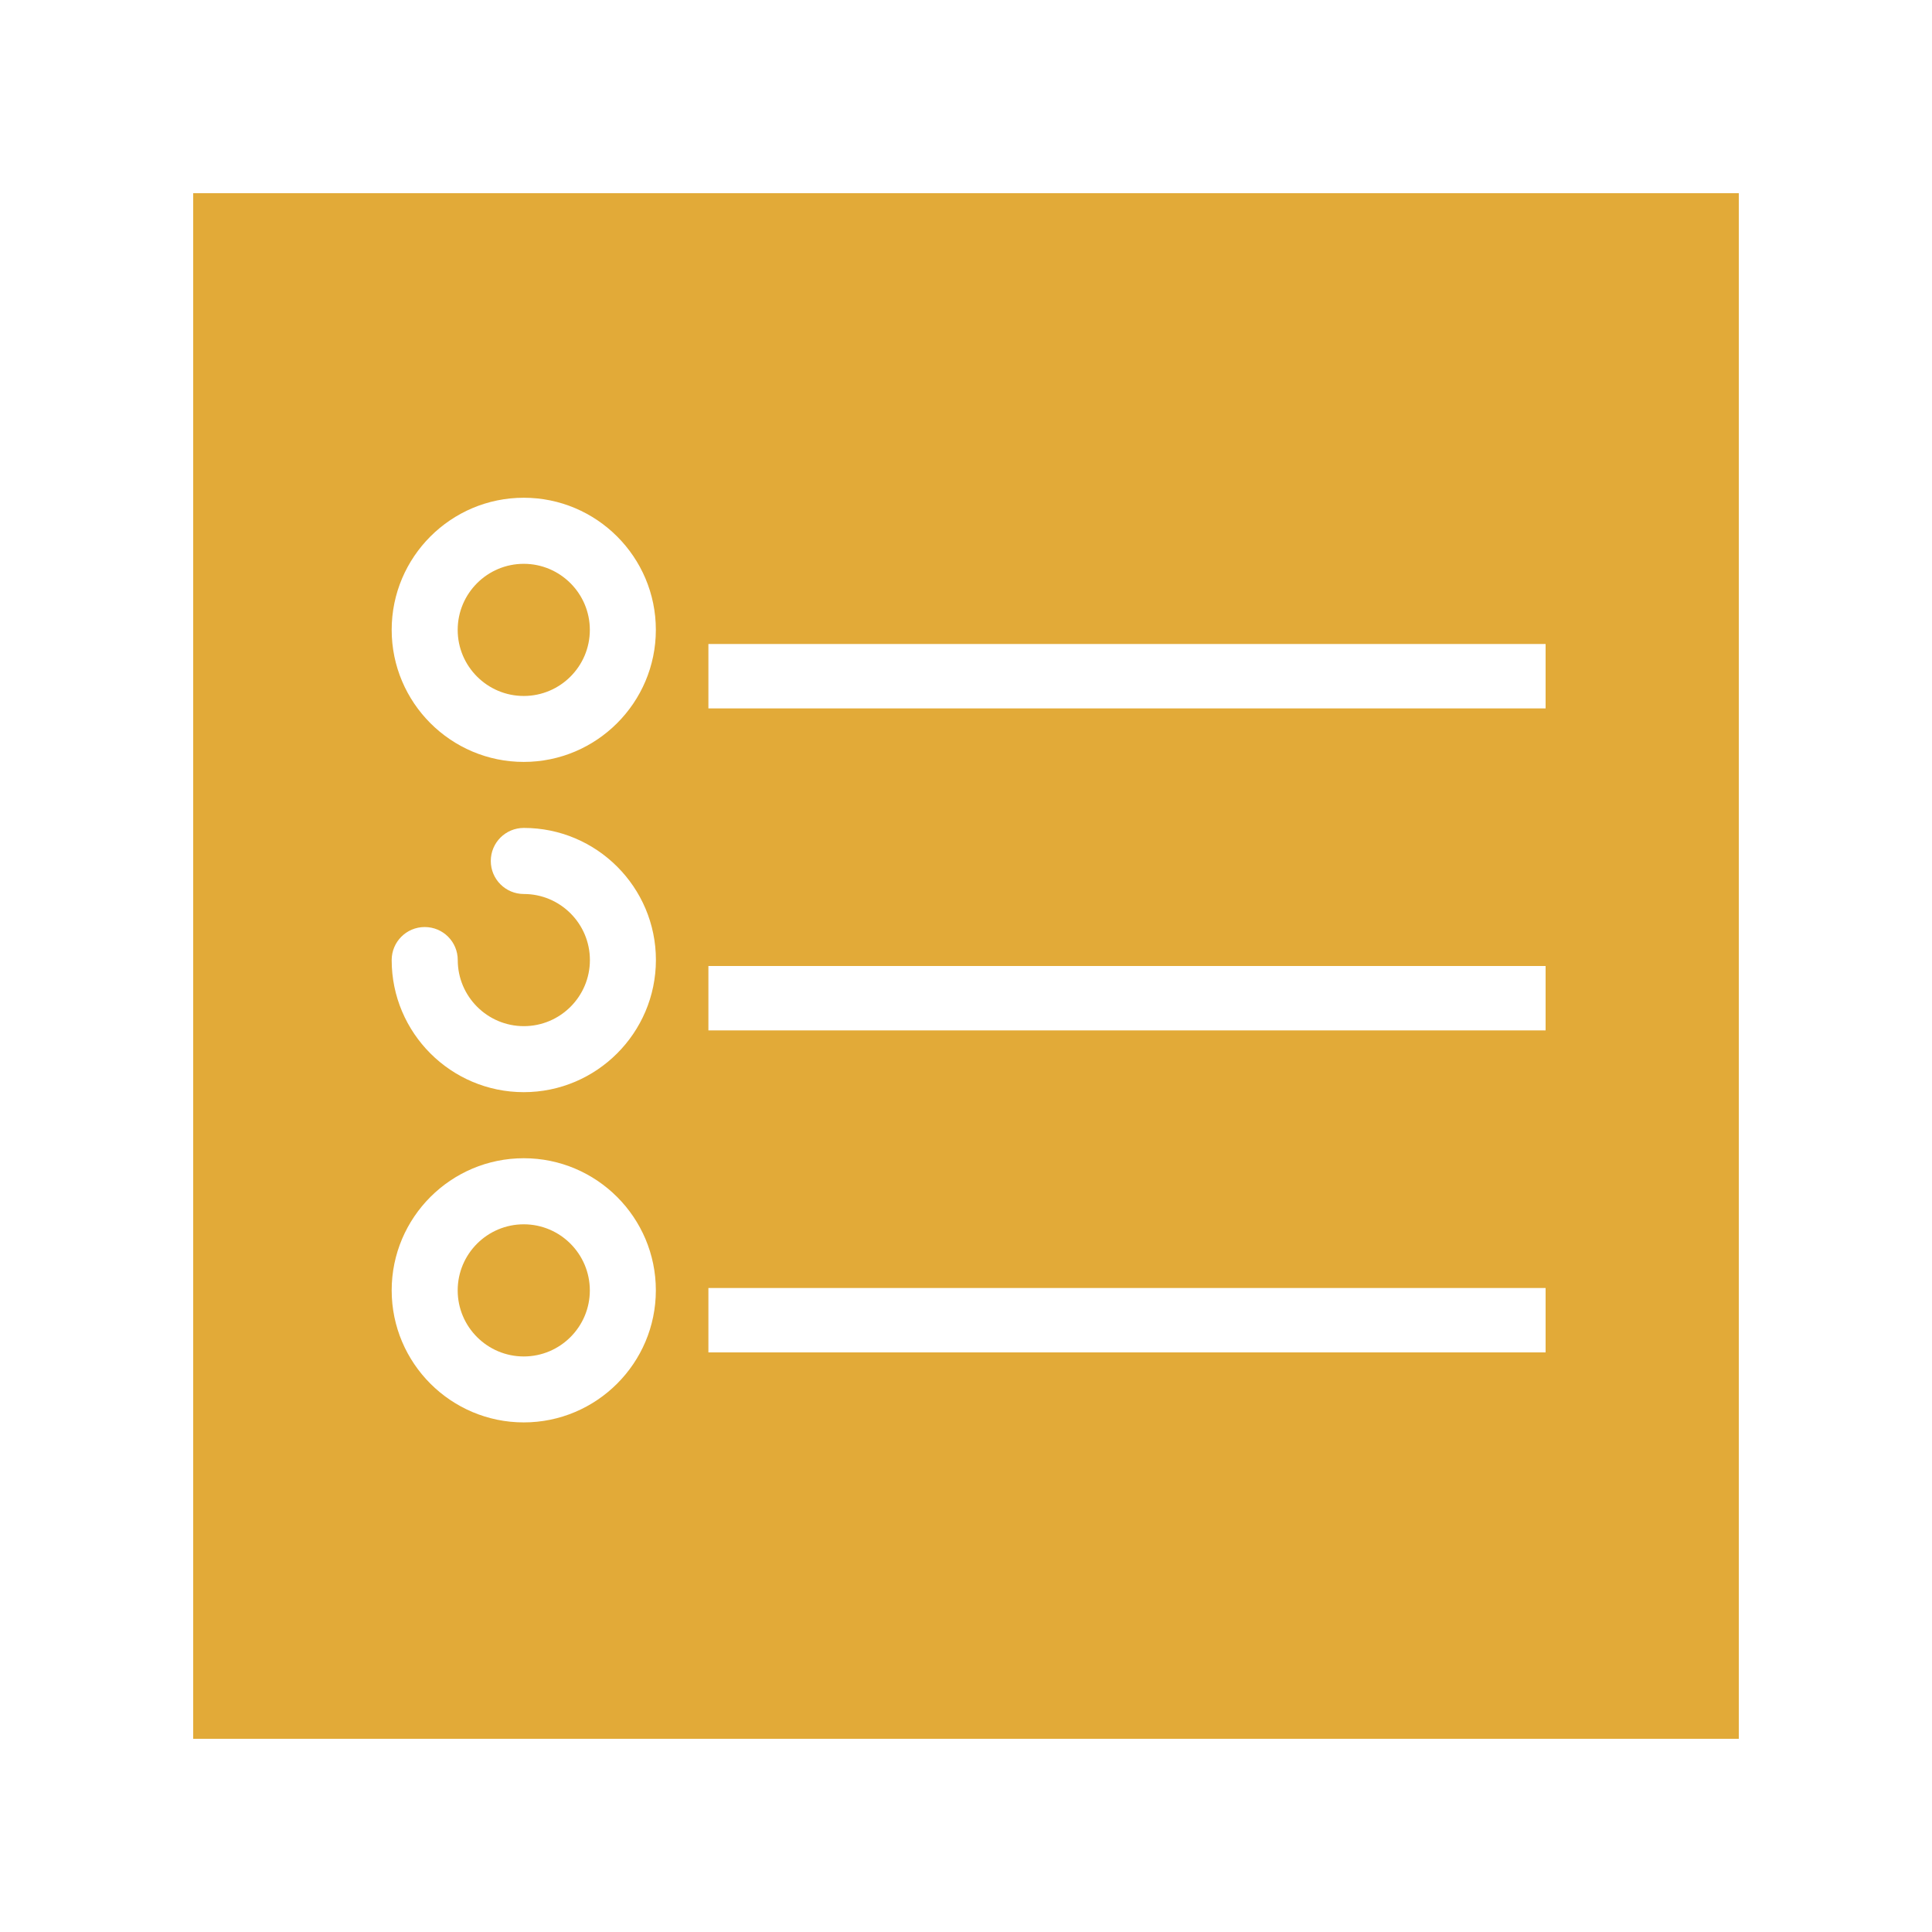 <?xml version="1.0" encoding="utf-8"?>
<!-- Generator: Adobe Illustrator 22.0.0, SVG Export Plug-In . SVG Version: 6.00 Build 0)  -->
<svg version="1.1" xmlns="http://www.w3.org/2000/svg" xmlns:xlink="http://www.w3.org/1999/xlink" x="0px" y="0px"
	 viewBox="0 0 30 30" enable-background="new 0 0 30 30" xml:space="preserve">
<g id="图层_2" display="none">
	<polygon display="inline" fill="#E03E34" points="26,13 26,11.588 15.5,3.235 5,11.588 5,27 17,27 18,27 19,27 26,27 26,16 25,16 
		25,26 19,26 19,20 19,19 18,19 13,19 12,19 12,20 12,24 13,24 13,20 18,20 18,26 17,26 6,26 6,11.902 15.5,4.291 25,11.902 25,13 	
		"/>
</g>
<g id="图层_1" display="none">
	<polygon display="inline" fill="#E03E34" points="26,13 26,11.588 15.5,3.235 5,11.588 5,27 18,27 18,20 13,20 13,24 12,24 
		12,19.985 12,19 12.673,19 18.327,19 19,19 19,19.985 19,27 26,27 26,14 10,14 10,13 	"/>
</g>
<g id="图层_3_x5F_复制">
	<g>
		<path fill="#E2AA38" d="M8.133,19.011c-0.566,0-1.026,0.46-1.026,1.026c0,0.566,0.46,1.026,1.026,1.026
			c0.566,0,1.026-0.46,1.026-1.026C9.158,19.47,8.698,19.011,8.133,19.011z"/>
		<path fill="#E2AA38" d="M8.133,8.755c-0.566,0-1.026,0.46-1.026,1.026s0.46,1.026,1.026,1.026c0.566,0,1.026-0.46,1.026-1.026
			S8.698,8.755,8.133,8.755z"/>
		<path fill="#E2AA38" d="M3,3v24h24V3H3z M8.133,22.087c-1.131,0-2.051-0.92-2.051-2.051c0-1.131,0.92-2.051,2.051-2.051
			c1.131,0,2.051,0.92,2.051,2.051C10.184,21.167,9.263,22.087,8.133,22.087z M8.133,16.959c-1.131,0-2.051-0.92-2.051-2.051
			c0-0.283,0.229-0.513,0.513-0.513s0.513,0.229,0.513,0.513c0,0.565,0.46,1.026,1.026,1.026c0.566,0,1.026-0.46,1.026-1.026
			s-0.46-1.026-1.026-1.026c-0.283,0-0.513-0.229-0.513-0.513s0.229-0.513,0.513-0.513c1.131,0,2.051,0.92,2.051,2.051
			C10.184,16.039,9.263,16.959,8.133,16.959z M8.133,11.831c-1.131,0-2.051-0.92-2.051-2.051s0.92-2.051,2.051-2.051
			c1.131,0,2.051,0.92,2.051,2.051S9.263,11.831,8.133,11.831z M24,21H11v-1h13V21z M24,16H11v-1h13V16z M24,11H11v-1h13V11z"/>
	</g>
</g>
<g id="图层_3" display="none">
	<g display="inline">
		<rect x="11" y="20" fill="#E2AA38" width="13" height="1"/>
		<path fill="#E2AA38" d="M8.133,17.985c-1.131,0-2.051,0.92-2.051,2.051c0,1.131,0.92,2.051,2.051,2.051
			c1.131,0,2.051-0.92,2.051-2.051C10.184,18.905,9.263,17.985,8.133,17.985z M8.133,21.062c-0.566,0-1.026-0.46-1.026-1.026
			c0-0.566,0.46-1.026,1.026-1.026c0.566,0,1.026,0.46,1.026,1.026C9.158,20.602,8.698,21.062,8.133,21.062z"/>
		<rect x="11" y="10" fill="#E2AA38" width="13" height="1"/>
		<path fill="#E2AA38" d="M8.133,7.729c-1.131,0-2.051,0.92-2.051,2.051s0.92,2.051,2.051,2.051c1.131,0,2.051-0.92,2.051-2.051
			S9.263,7.729,8.133,7.729z M8.133,10.806c-0.566,0-1.026-0.46-1.026-1.026c0-0.566,0.46-1.026,1.026-1.026
			c0.566,0,1.026,0.46,1.026,1.026C9.158,10.346,8.698,10.806,8.133,10.806z"/>
		<rect x="11" y="15" fill="#E2AA38" width="13" height="1"/>
		<path fill="#E2AA38" d="M8.133,12.857c-0.283,0-0.513,0.229-0.513,0.513c0,0.283,0.229,0.513,0.513,0.513
			c0.566,0,1.026,0.46,1.026,1.026c0,0.565-0.46,1.026-1.026,1.026c-0.566,0-1.026-0.46-1.026-1.026
			c0-0.283-0.229-0.513-0.513-0.513c-0.283,0-0.513,0.229-0.513,0.513c0,1.131,0.92,2.051,2.051,2.051
			c1.131,0,2.051-0.92,2.051-2.051S9.263,12.857,8.133,12.857z"/>
		<polygon fill="#E2AA38" points="3,3 3,27 24,27 24,26 4,26 4,4 26,4 26,23 27,23 27,3 		"/>
	</g>
</g>
<g id="图层_5" display="none">
	<g display="inline">
		<polygon fill="#E2AA38" points="7,3 6.639,3 6,3 6,5 7,5 7,4 26,4 26,23 25,23 25,24 27,24 27,23.361 27,23 27,3 		"/>
		<path fill="#E2AA38" d="M3,27h21V6H3V27z M6,8h1v15h15v1H7H6V8z"/>
	</g>
</g>
<g id="图层_5_x5F_复制" display="none">
	<g display="inline">
		<polygon fill="#E2AA38" points="7,3 6.639,3 6,3 6,5 7,5 7,4 26,4 26,23 25,23 25,24 27,24 27,23.361 27,23 27,3 		"/>
		<path fill="#E2AA38" d="M3,6v21h21V6H3z M23,26H4V7h19V26z"/>
	</g>
	<path display="inline" fill="none" stroke="#EA9898" stroke-linecap="round" stroke-miterlimit="10" d="M18.492,26"/>
	<path display="inline" fill="none" stroke="#EA9898" stroke-linecap="round" stroke-miterlimit="10" d="M24.339,21.754"/>
</g>
<g id="图层_7_x5F_复制" display="none">
	<path display="inline" fill="#E2AA38" d="M15,3.035c-6.619,0-12.003,5.384-12.003,12.002S8.381,27.04,15,27.04
		c1.243,0,2.469-0.189,3.643-0.563c0.264-0.084,0.409-0.365,0.325-0.628c-0.085-0.263-0.366-0.406-0.628-0.325
		c-1.076,0.343-2.2,0.517-3.34,0.517c-6.067,0-11.003-4.936-11.003-11.003C3.997,8.97,8.933,4.035,15,4.035
		c6.067,0,11.003,4.936,11.003,11.002c0,2.323-0.716,4.545-2.069,6.425c-0.162,0.224-0.111,0.536,0.113,0.697
		c0.222,0.162,0.535,0.11,0.697-0.113c1.478-2.051,2.259-4.475,2.259-7.009C27.003,8.419,21.618,3.035,15,3.035z"/>
	<g display="inline">
		<path fill="#E2AA38" d="M11.423,21.187c-0.276,0-0.514-0.117-0.67-0.328c-0.227-0.307-0.248-0.769-0.063-1.373l0.454-1.483
			c0.259-0.849-0.135-1.995-0.862-2.504l-1.271-0.89c-0.805-0.564-0.858-1.06-0.761-1.377c0.097-0.316,0.419-0.698,1.4-0.715
			l1.552-0.027c0.887-0.015,1.855-0.745,2.115-1.594l0.454-1.483c0.291-0.95,0.751-1.149,1.087-1.149
			c0.327,0,0.783,0.193,1.099,1.111l0.506,1.467c0.283,0.823,1.264,1.519,2.141,1.519l1.579-0.027c0.001,0,0.002,0,0.003,0
			c1.002,0,1.321,0.366,1.424,0.673c0.104,0.312,0.065,0.808-0.715,1.396l-1.239,0.934c-0.708,0.534-1.063,1.694-0.774,2.532
			l0.505,1.467c0.209,0.605,0.201,1.072-0.023,1.387c-0.322,0.451-0.961,0.464-1.724-0.07l-1.271-0.891
			c-0.694-0.487-1.97-0.464-2.648,0.047l-1.239,0.934C12.083,21.04,11.737,21.186,11.423,21.187z M9.302,13.553
			c0.058,0.062,0.148,0.142,0.282,0.235l1.271,0.89c1.085,0.76,1.632,2.349,1.245,3.616l-0.454,1.483
			c-0.048,0.156-0.069,0.274-0.077,0.358c0.076-0.036,0.18-0.097,0.311-0.195l1.239-0.934c1.017-0.767,2.778-0.798,3.824-0.066
			l1.271,0.891c0.138,0.097,0.243,0.152,0.317,0.185c-0.011-0.084-0.036-0.202-0.09-0.356l-0.505-1.467
			c-0.432-1.253,0.06-2.859,1.118-3.657l1.239-0.934c0.131-0.099,0.218-0.182,0.273-0.245c-0.071-0.014-0.174-0.025-0.317-0.025
			l-1.6,0.027h-0.001c-1.353,0-2.708-0.963-3.131-2.193l-0.505-1.467c-0.053-0.154-0.105-0.263-0.148-0.336
			c-0.041,0.074-0.089,0.185-0.137,0.341l-0.454,1.484c-0.388,1.268-1.729,2.278-3.054,2.301l-1.552,0.027
			C9.504,13.519,9.385,13.535,9.302,13.553z"/>
	</g>
</g>
<g id="图层_7" display="none">
	<path display="inline" fill="#E2AA38" d="M15,3.035c-6.619,0-12.003,5.384-12.003,12.002S8.381,27.04,15,27.04
		c1.243,0,2.469-0.189,3.643-0.563c0.264-0.084,0.409-0.365,0.325-0.628c-0.085-0.263-0.366-0.406-0.628-0.325
		c-1.076,0.343-2.2,0.517-3.34,0.517c-6.067,0-11.003-4.936-11.003-11.003C3.997,8.97,8.933,4.035,15,4.035
		c6.067,0,11.003,4.936,11.003,11.002c0,2.323-0.716,4.545-2.069,6.425c-0.162,0.224-0.111,0.536,0.113,0.697
		c0.222,0.162,0.535,0.11,0.697-0.113c1.478-2.051,2.259-4.475,2.259-7.009C27.003,8.419,21.618,3.035,15,3.035z"/>
	<g display="inline">
		<path fill="none" stroke="#EA9898" stroke-miterlimit="10" d="M18.913,19.497c0.358,1.04-0.086,1.375-0.987,0.744l-1.271-0.89
			c-0.901-0.631-2.357-0.606-3.236,0.056l-1.239,0.934c-0.879,0.662-1.334,0.343-1.012-0.709l0.454-1.484
			c0.322-1.052-0.152-2.429-1.053-3.06l-1.271-0.89c-0.901-0.631-0.738-1.163,0.361-1.182l1.551-0.027
			c1.1-0.019,2.263-0.895,2.585-1.947l0.454-1.484c0.322-1.052,0.878-1.062,1.236-0.021l0.505,1.467
			c0.358,1.04,1.551,1.875,2.651,1.856l1.551-0.027c1.1-0.019,1.281,0.507,0.402,1.169l-1.239,0.934
			c-0.879,0.662-1.304,2.054-0.946,3.095L18.913,19.497z"/>
	</g>
	<g display="inline">
		<path fill="#E2AA38" d="M18.913,19.497c0.358,1.04-0.086,1.375-0.987,0.744l-1.271-0.89c-0.901-0.631-2.357-0.606-3.236,0.056
			l-1.239,0.934c-0.879,0.662-1.334,0.343-1.012-0.709l0.454-1.484c0.322-1.052-0.152-2.429-1.053-3.06l-1.271-0.89
			c-0.901-0.631-0.738-1.163,0.361-1.182l1.551-0.027c1.1-0.019,2.263-0.895,2.585-1.947l0.454-1.484
			c0.322-1.052,0.878-1.062,1.236-0.021l0.505,1.467c0.358,1.04,1.551,1.875,2.651,1.856l1.551-0.027
			c1.1-0.019,1.281,0.507,0.402,1.169l-1.239,0.934c-0.879,0.662-1.304,2.054-0.946,3.095L18.913,19.497z"/>
		<path fill="none" stroke="#E2AA38" stroke-miterlimit="10" d="M18.913,19.497c0.358,1.04-0.086,1.375-0.987,0.744l-1.271-0.89
			c-0.901-0.631-2.357-0.606-3.236,0.056l-1.239,0.934c-0.879,0.662-1.334,0.343-1.012-0.709l0.454-1.484
			c0.322-1.052-0.152-2.429-1.053-3.06l-1.271-0.89c-0.901-0.631-0.738-1.163,0.361-1.182l1.551-0.027
			c1.1-0.019,2.263-0.895,2.585-1.947l0.454-1.484c0.322-1.052,0.878-1.062,1.236-0.021l0.505,1.467
			c0.358,1.04,1.551,1.875,2.651,1.856l1.551-0.027c1.1-0.019,1.281,0.507,0.402,1.169l-1.239,0.934
			c-0.879,0.662-1.304,2.054-0.946,3.095L18.913,19.497z"/>
	</g>
</g>
</svg>
